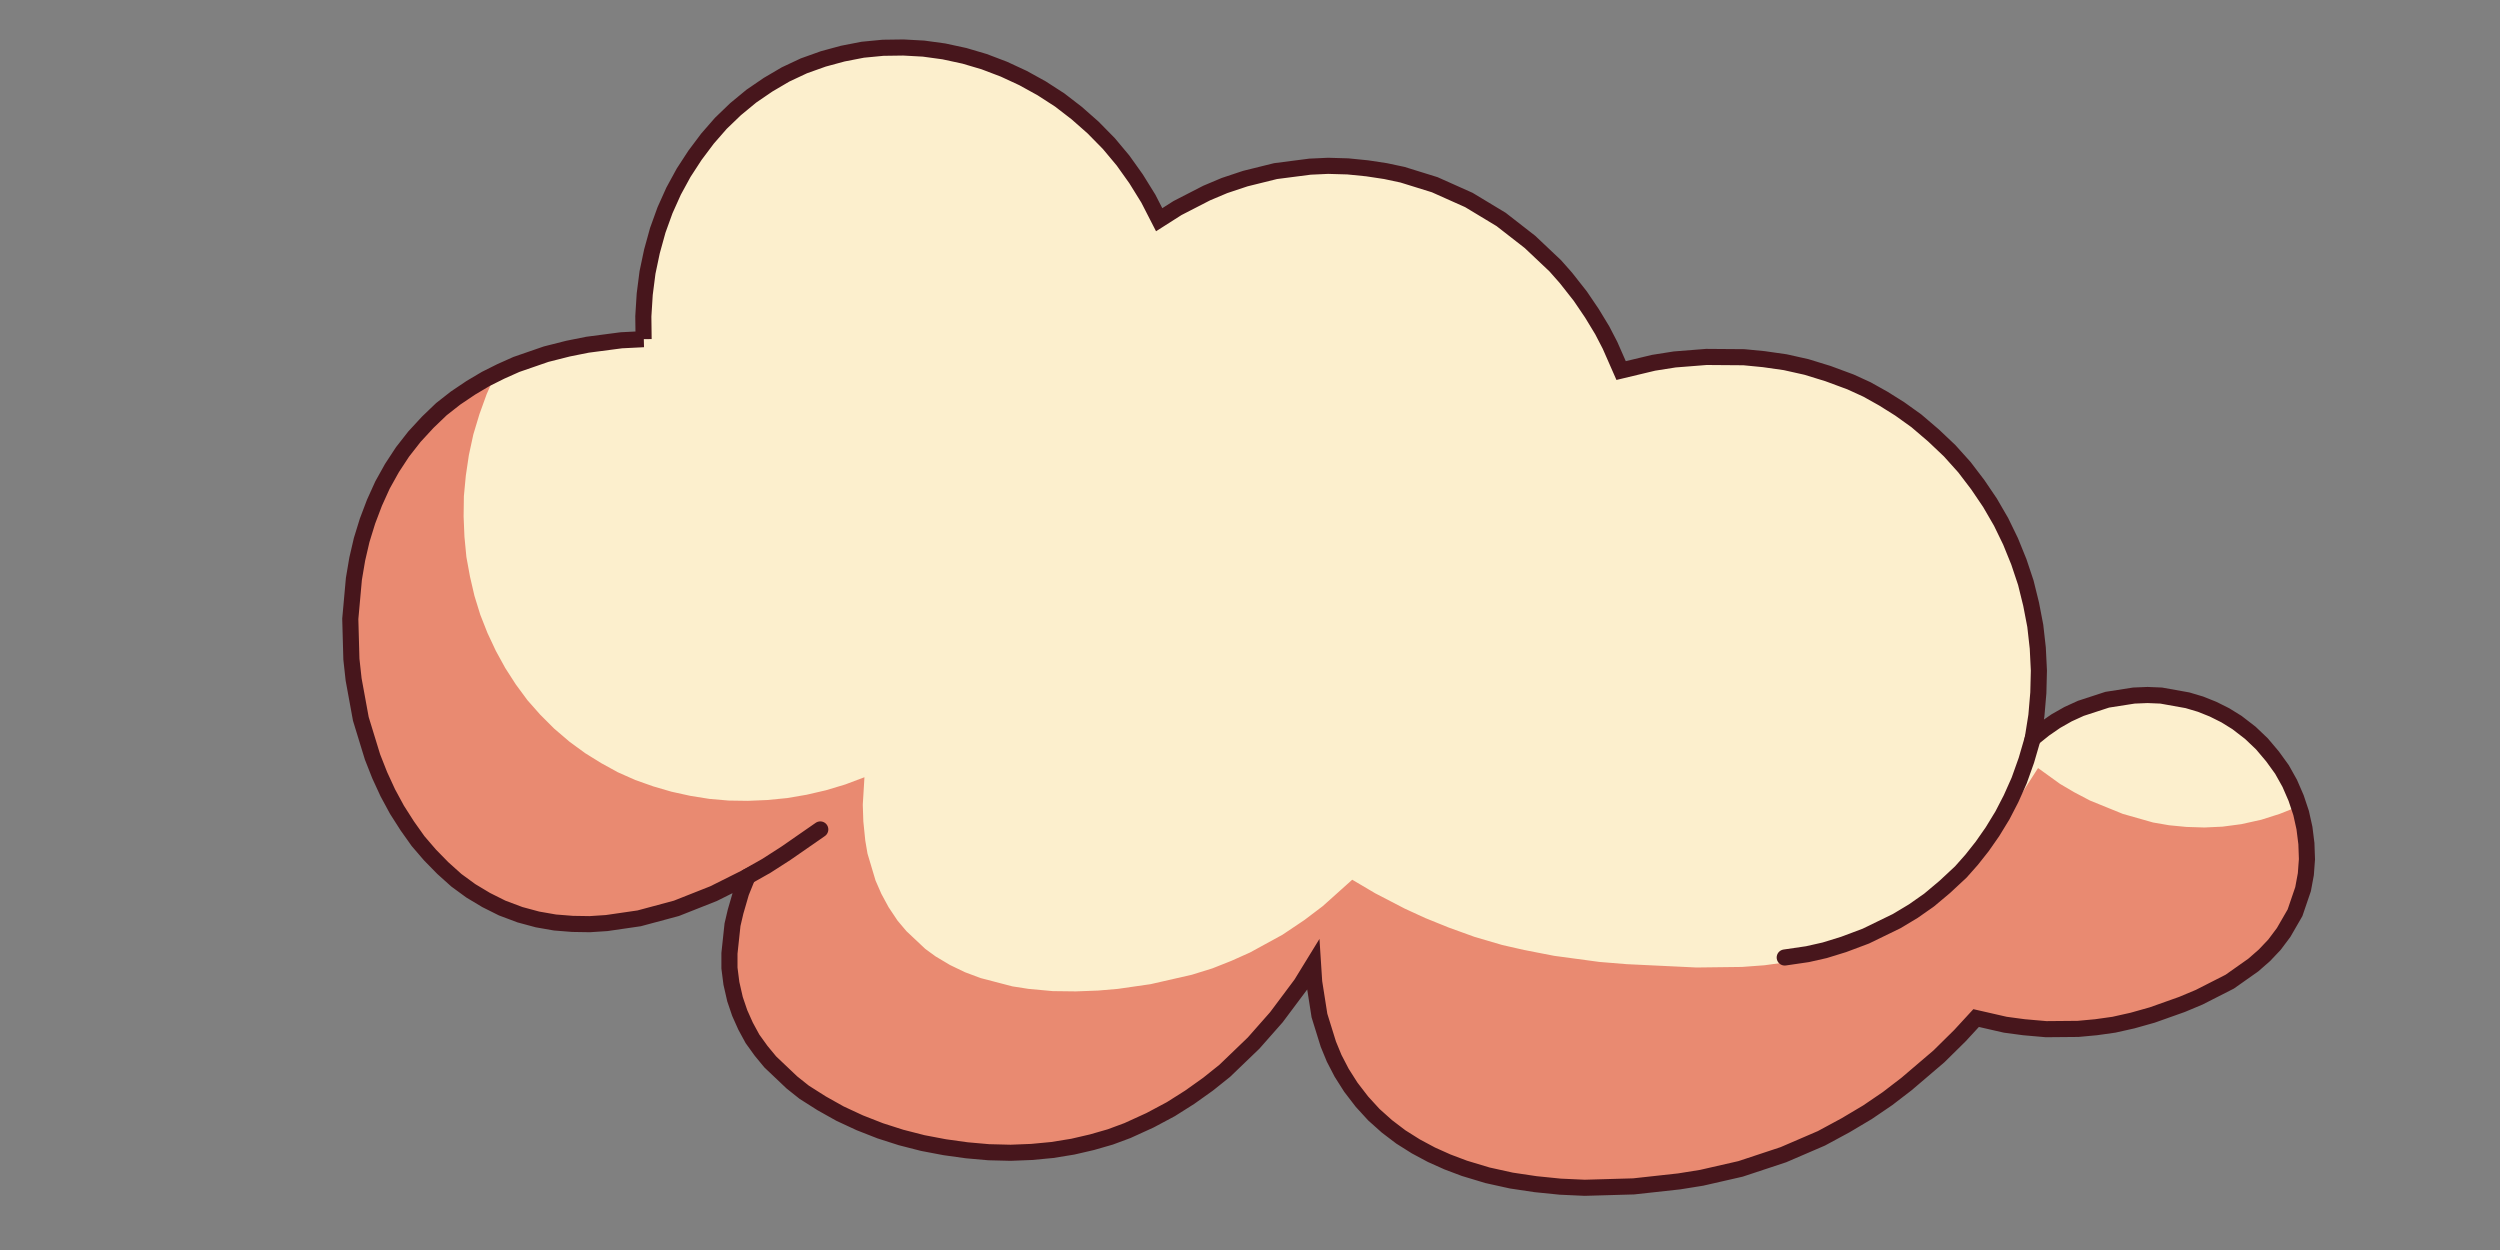 <svg width="900" height="450" xmlns="http://www.w3.org/2000/svg" version="1.1" template-width="1920" template-height="1920" sillyvg="true" node-id="1">
 <rect width="100%" height="100%" fill="#808080" stroke="none"/>
 <defs node-id="55">
  <clipPath node-id="8" id="XMLID_2_">
   <path id="svg_1" target-y="176.8" target-x="1000" target-width="699.5" target-height="431.3" node-id="58" fill-rule="nonzero" fill="#000000" d="m1605.7,287.3l-1.9,-9l-2.4,-8.6l-2.9,-8.2l-3.5,-8l-3.9,-7.7l-4.4,-7.4l-4.8,-7l-5.2,-6.7l-5.6,-6.3l-5.9,-5.9l-6.3,-5.5l-6.6,-5.1l-6.8,-4.7l-7.1,-4.3l-7.4,-3.7l-7.5,-3.3l-7.8,-2.9l-7.9,-2.3l-8,-1.8l-8.2,-1.2l-8.2,-0.8l-8.3,-0.1l-8.4,0.4l-8.4,1l-7.2,1.3l-7.1,1.8l-6.8,2.1l-6.7,2.6l-6.5,2.9l-8,4.2l-7.5,4.7l-7.3,5.2l-6.9,5.8l-6.5,6.2l-6,6.6l-5.6,7.1l-5.2,7.5l-4.7,7.8l-4.1,8.1l-3.6,8.5l-3.1,8.9l-2,7.1l-1.6,7.4l-1.2,7.5l-0.7,7.6l-0.4,7.9l-5.5,-4.6l-5.7,-4.2l-5.8,-3.8l-5.9,-3.4l-6.2,-3l-6.2,-2.6l-6.3,-2.2l-6.4,-1.8l-12.9,-2.4l-6.5,-0.6l-6.4,-0.2l-6.4,0.2l-6.4,0.6l-6.2,1.1l-6.2,1.4l-6.1,1.9l-5.9,2.2l-5.8,2.7l-5.6,3.1l-6.4,4.3l-5.7,4.5l-5,4.7l-4.7,5.1l-4,5.1l-3.6,5.2l-3.2,5.3l-5.1,10.3l-2.9,7.5l-2.1,6.5l-2.6,10.9l-0.9,6l-8.7,-4.1l-5.7,-2l-8.5,-2.1l-10.1,-1.2l-5.4,0l-5.9,0.5l-5.7,0.9l-5.9,1.7l-6.3,2.4l-5.4,2.7l-4.8,2.9l-4.1,3.1l-3.9,3.5l-6.2,6.6l-3.7,5.1l-2.6,4.1l-3.2,6.2l-4.9,-1.6l-8.8,-1.9l-5.5,-0.6l-10.6,0l-9.3,1.5l-4.7,1.3l-4.8,1.9l-4.9,2.4l-4.5,2.8l-4,3l-3.7,3.3l-3.4,3.6l-4,5.2l-3.4,5.3l-2.8,5.6l-2.3,5.8l-1.7,5.8l-1.1,5.6l-0.5,5.7l0,5.4l0.5,4.9l1.2,5.1l1.8,4.9l2.5,5l3.3,4.9l3.6,4.6l4.2,4.4l4.9,4.3l5.6,4.1l5.7,3.7l6.3,3.4l6.9,3.2l7.6,2.9l7.6,2.4l8.1,2.1l8.6,1.6l9.2,1.2l9.1,0.8l9.5,0.2l10,-0.3l10.5,-0.9l3.5,5.5l7.8,10.1l8.2,8.4l4.6,3.9l5.2,3.7l5.7,3.7l5.9,3.1l5.8,2.6l5.8,2.1l5.8,1.6l7.8,1.6l7.7,1l7.6,0.4l7.6,-0.2l7.3,-0.6l7,-1l13.4,-2.9l14.7,-4.6l13.5,-5.8l9.4,-4.9l2.3,5.4l4.9,9.1l3.4,5.4l4.4,6l6.9,7.9l4.1,4.1l4.3,3.7l4.8,3.7l5.2,3.4l5.5,3.1l6,2.7l6.6,2.4l6,1.6l6,1.1l6.1,0.8l6.1,0.3l6.2,-0.2l6.1,-0.5l6.2,-1l6.1,-1.4l6,-1.8l6,-2.2l5.8,-2.5l5.8,-3l11,-7l5.2,-4.1l5.1,-4.5l4.8,-4.7l4.6,-5.1l4.3,-5.5l4.1,-5.9l8.4,4l14.8,5.9l9.2,3.1l18.3,4.8l16.6,2.8l8.7,0.9l9,0.5l9.4,0l9.4,-0.5l9.6,-1.2l9.9,-1.9l7.3,-1.8l7.4,-2.3l7.4,-2.8l7.6,-3.3l7.8,-4.1l7.6,-4.5l7.2,-4.9l7,-5.4l6.6,-5.8l6.3,-6l6,-6.5l5.7,-6.7l5.4,-7.1l4.9,-7.2l4.7,-7.5l4.3,-7.7l7.5,-16l3.2,-8.2l5.2,-16.7l2.1,-8.4l2.9,-16.8l0.8,-8.5l0.4,-8.4l0,-8.2l-0.4,-8.2l-0.9,-8.1l-1.3,-7.9l-1.8,-7.7l-2.2,-7.5l-2.7,-7.3l-3.1,-7.1l-3.6,-6.7l-4,-6.5l-4,-5.3l-4.2,-5l-8.8,-8.7l-6.4,-5.2l-6.4,-4.6l-6.6,-4l-6.7,-3.6l-12.9,-5.8l-9.5,-3.4l-8.3,-2.4z"/>
  </clipPath>
  <clipPath node-id="24" id="XMLID_3_">
   <path id="svg_2" target-y="403.1" target-x="211.1" target-width="704.4" target-height="410.5" node-id="62" fill-rule="nonzero" fill="#000000" d="m231.7,122.1l-0.1,-8.2l0.5,-8l1,-7.8l1.6,-7.6l2.1,-7.6l2.6,-7.2l3.1,-6.9l3.6,-6.6l4.1,-6.3l4.5,-6l4.8,-5.5l5.3,-5.1l5.7,-4.7l6,-4.1l6.3,-3.7l6.6,-3.1l7,-2.5l7,-1.9l7.2,-1.4l7.3,-0.7l7.3,-0.1l7.3,0.4l7.3,1l7.4,1.6l7.1,2.1l7.1,2.7l6.9,3.2l6.7,3.7l6.5,4.2l6.1,4.7l5.9,5.2l5.7,5.8l5.1,6.1l4.7,6.6l4.4,7.1l3.9,7.6l6.6,-4.2l10.5,-5.4l6.4,-2.7l7.5,-2.5l10.9,-2.7l12.4,-1.6l6.5,-0.3l7.1,0.2l7,0.7l6.6,1l6.1,1.3l11.6,3.6l12.3,5.5l11.6,7l10.4,8.1l9.1,8.6l3.8,4.3l5.2,6.6l4.2,6.2l3.7,6.1l2.8,5.4l4,9.1l11.7,-2.8l7.6,-1.2l11.4,-0.9l13.5,0.1l7.2,0.7l7.7,1.1l7.6,1.7l7.8,2.4l8.1,3l5.9,2.7l5.9,3.3l5.9,3.7l6,4.3l6.2,5.3l5.8,5.5l5.3,5.9l4.8,6.3l4.4,6.5l4,6.9l3.4,7l3,7.4l2.5,7.5l1.9,7.7l1.5,7.8l0.9,8l0.4,8.1l-0.2,8l-0.7,8.2l-1.3,8.2l4.1,-3.3l4.2,-2.9l4.4,-2.5l4.6,-2.1l9.5,-3.1l9.6,-1.5l4.9,-0.2l4.9,0.2l9.5,1.7l4.7,1.4l4.5,1.8l4.4,2.2l4.2,2.6l4.8,3.7l4.2,4l3.8,4.5l3.4,4.7l2.8,5l2.3,5.3l1.8,5.4l1.2,5.4l0.7,5.6l0.2,5.6l-0.4,5.4l-1,5.4l-2.9,8.5l-4.1,7.1l-3.3,4.4l-3.6,3.8l-4,3.5l-8.5,6l-11,5.6l-6.2,2.6l-10.7,3.8l-7.1,2l-6.7,1.5l-6.4,0.9l-6.5,0.6l-11.5,0.1l-8,-0.7l-6.7,-0.9l-10.5,-2.4l-5.8,6.3l-7.6,7.5l-11.6,9.9l-6.9,5.3l-7.2,4.9l-7.9,4.7l-8.7,4.7l-13.7,5.9l-15.4,5.1l-14,3.2l-8.1,1.3l-16.4,1.8l-17.6,0.5l-8.8,-0.4l-8.9,-0.9l-8.7,-1.3l-8.6,-1.9l-8.3,-2.5l-6.1,-2.3l-5.8,-2.6l-5.6,-3l-5.4,-3.4l-5,-3.8l-4.7,-4.2l-4.3,-4.7l-4,-5.2l-3.3,-5.2l-2.7,-5.2l-2.1,-5.1l-3.2,-10.3l-1.9,-12.1l-0.4,-6.2l-4.3,7l-8.9,11.9l-8.2,9.3l-10.4,10l-6,4.8l-6.6,4.7l-6.8,4.3l-7.5,4l-8.1,3.7l-6.2,2.3l-6.6,1.9l-6.9,1.6l-7.4,1.2l-7.4,0.7l-7.6,0.3l-7.9,-0.2l-7.9,-0.7l-7.9,-1.1l-7.9,-1.5l-7.8,-2l-7.5,-2.4l-7.4,-2.9l-7.1,-3.3l-6.6,-3.7l-6.3,-4l-4.4,-3.5l-7.8,-7.4l-3.3,-4l-3.1,-4.3l-2.5,-4.6l-2.1,-4.7l-1.7,-5l-1.3,-5.7l-0.7,-5.5l0,-5.3l1.1,-10.3l1.1,-4.7l2,-6.9l2.3,-5.7l-12.2,6.1l-13.4,5.3l-13.4,3.6l-11.7,1.7l-6.1,0.4l-6.2,-0.1l-6.3,-0.5l-6.3,-1.1l-6.3,-1.7l-6.4,-2.4l-5.8,-2.9l-5.5,-3.3l-5.2,-3.8l-4.9,-4.4l-4.6,-4.7l-4.3,-5l-3.9,-5.5l-3.7,-5.8l-3.3,-6.1l-2.9,-6.3l-2.6,-6.6l-4.2,-13.7l-2.6,-14.2l-0.8,-7.3l-0.4,-14.5l1.3,-14.4l1.2,-7.1l1.6,-6.9l2.1,-6.8l2.5,-6.6l2.9,-6.4l3.4,-6.1l3.8,-5.8l4.3,-5.5l4.8,-5.2l4.9,-4.7l5.1,-4l5.5,-3.7l5.4,-3.2l5.4,-2.7l5.6,-2.5l10.7,-3.7l7.9,-2l7,-1.4l12.2,-1.6l8,-0.4z"/>
  </clipPath>
  <clipPath node-id="35" id="XMLID_4_">
   <path id="svg_3" target-y="857.7" target-x="811.6" target-width="975.1" target-height="368.7" node-id="66" fill-rule="nonzero" fill="#000000" d="m916.7,991.7l-6.8,-0.7l-6.7,-0.4l-13.1,0.6l-6.4,0.9l-6.3,1.3l-6.2,1.6l-5.9,2l-5.9,2.5l-5.5,2.7l-5.3,3.2l-5.1,3.5l-4.8,3.8l-4.4,4.2l-4.2,4.5l-3.8,4.9l-3.9,6l-3.3,6.2l-2.6,6.3l-2,6.5l-1.5,6.7l-1,6.7l-0.4,6.8l0.1,6.9l0.5,6.8l1.1,6.7l1.5,6.7l2,6.7l2.4,6.5l2.8,6.3l3.1,6l3.6,5.9l3.9,5.6l4.3,5.3l4.5,4.9l4.9,4.6l4.9,4l4.9,3.5l9.9,5.6l6.8,3l6.7,2.4l6.6,1.7l13,2.3l6,0.5l8.8,0.2l7.4,-0.3l7,-0.6l11.1,-2l3.2,4.6l8,9.9l8.8,8.9l4.9,4.4l5.6,4.4l6.2,4.4l6.6,3.9l7.2,3.8l7.9,3.4l12.8,4.2l12.2,2.5l8.1,0.9l7.9,0.4l7.5,-0.2l7.5,-0.5l13.9,-2.2l12.8,-3.3l13.7,-4.9l12.6,-5.9l9.2,-5.3l10.4,-7.7l7.5,-6.6l11.9,6.1l8.1,3.5l10.3,3.9l15.2,4.6l9,2.1l8.9,1.6l9.7,1.3l10.4,0.8l16,0.2l8.5,-0.5l8.9,-1l9,-1.4l16.6,-3.6l7.6,-2.3l10.1,-3.6l9.2,-3.7l8.4,-4l8.2,-4.4l13.7,-8.5l9.1,-6.6l7,-5.6l10,-9.1l12.4,5.8l7.2,2.7l8.2,2.5l11.5,2.3l6.3,0.7l6.3,0.3l6.5,-0.2l6.9,-0.6l11.5,-2.5l5,-1.6l4.6,-1.9l6,-3.1l5.5,-3.5l5.1,-3.9l9.4,-8.8l4.5,-4.9l20.1,-23.7l7.6,-8.2l5.4,-5.2l5.9,-5.2l6.4,-5.2l6.8,-4.7l7.6,-4.5l8.5,-4.4l7.6,-3.3l7.1,-2.5l6.6,-1.9l6.7,-1.4l6.5,-1l6.2,-0.5l9.4,-0.3l9.2,0.4l27.9,2.3l10,0.5l13.7,-0.1l14.9,-1.3l8,-1.3l8.6,-1.9l8.4,-2.3l9.2,-3l10,-3.9l8.3,-3.6l15.4,-7.7l10.8,-6.2l9.4,-6l8.8,-6.2l6.8,-5.5l4.3,-3.7l5.4,-5.6l1.6,-2.3l1,-2.6l-0.2,-0.7l-1.2,-0.7l-3.3,0.7l-34.6,15.3l-17.7,6.2l-15.8,4l-8.2,1.5l-8.6,1l-9,0.6l-8.2,0l-7.8,-0.4l-7.5,-0.9l-7.1,-1.3l-7.1,-1.7l-13.5,-4.5l-6.5,-2.7l-8.4,-4.1l-8.2,-4.6l-8.1,-5l-11.7,-8.1l-11.8,-8.8l-35.5,-27.9l-21.3,-15.1l-18.4,-11.2l-9.6,-5.1l-10.2,-4.7l-10.8,-4.3l-8.2,-2.8l-8.5,-2.6l-9.1,-2.2l-9.5,-1.9l-15,-2l-17.9,-1.1l-9.9,0.1l-10.8,0.5l-10.8,1.1l-11.7,1.7l-12.7,2.5l-19.2,5l-21.5,7.1l-3.4,-6.1l-7.1,-10.1l-6.7,-7.6l-4.3,-4.2l-4.5,-4l-5.2,-3.8l-5.8,-3.9l-6,-3.3l-6.8,-3.1l-7.4,-2.8l-7.6,-2.1l-7.2,-1.4l-6.9,-0.8l-6.9,-0.3l-6.3,0.1l-11.8,1.4l-10,2.2l-11.5,3.9l-6.4,3l-4.5,-4.9l-8.5,-7.7l-7.7,-5.6l-9.6,-5.6l-11.5,-4.7l-6.2,-1.9l-6.7,-1.4l-7.4,-1l-7.2,-0.4l-6.7,0.1l-6.3,0.6l-6.3,1l-10.9,2.9l-7.5,2.9l-6.2,2.9l-9.7,5.7l-5.4,4l-11.9,-1.3l-7.3,-0.2l-7.9,0.3l-9.3,1l-13,2.5l-7.1,2l-7,2.4l-7.1,3.1l-7.3,3.8l-10.5,6.8l-10.6,8.8l-5.7,5.8l-5,5.7l-4.3,5.8l-3.9,6.1l-3.3,6l-2.9,5.8l-4.5,11.6l-3.6,13.3l-2.1,13.2l-0.5,11.4z"/>
  </clipPath>
  <clipPath node-id="47" id="XMLID_5_">
   <path id="svg_4" target-y="1273.9" target-x="133.3" target-width="951.8" target-height="469.3" node-id="70" fill-rule="nonzero" fill="#000000" d="m355.9,1421.4l-20.1,-1.1l-16.6,0.6l-8.1,0.8l-13.9,2.5l-6,1.6l-7.9,2.7l-6.8,2.8l-5.8,3.1l-5.6,3.4l-4.8,3.5l-4,3.3l-4.1,4l-6.3,7.3l-3.9,5.7l-9.8,16.1l-5,6.9l-3,3.4l-3.3,3.2l-3.9,3.2l-4.7,3.3l-6,3.5l-6,2.8l-6,2.3l-6.2,1.8l-11.8,2.3l-8.6,0.9l-7.9,0.3l-22.9,-0.7l-2.2,0.2l-1,0.4l-0.4,0.4l0.2,0.7l1,0.8l2.4,1.1l3.9,1.2l43.4,10.8l7.4,2.3l7.9,2.8l7.4,3.2l6.8,3.3l6.3,3.5l11.8,8.1l10.3,8.8l6.4,6.4l5.9,6.6l5.4,6.9l7.7,10.7l7.3,11.1l21,34l7.5,11.3l5.4,7.3l5.6,7.1l6.1,7l6.5,6.7l7.1,6.4l7.7,6.2l6,4.2l6.5,4.1l7.1,3.9l7.6,3.8l7.5,3.2l15.8,5.5l8.3,2.3l17,3.4l8.6,1.1l8.8,0.8l8.8,0.4l8.8,-0.1l8.6,-0.5l8.7,-0.9l8.6,-1.3l8.3,-1.9l8.2,-2.3l8,-2.7l7.7,-3.3l7.5,-3.7l7.1,-4.3l6.7,-4.8l6.4,-5.3l5.2,-5l7.9,-9.1l4.6,6.2l6.4,7.6l10,10.2l6.2,5.6l6.5,5.3l7.3,5.2l8.1,5.2l15.1,8.3l7.8,3.6l8.4,3.3l9.8,3.3l6.8,1.8l14.9,2.8l7.8,0.8l8.2,0.3l8.5,-0.2l12.9,-1.4l13.7,-3.2l7.4,-2.4l6.8,-2.6l6.3,-3l6.2,-3.2l10.8,-6.9l7.3,-5.5l6.1,-5.2l9.9,-10l8.9,2.6l11.3,2.8l16.6,2.9l9.6,1.2l9.7,0.7l10.4,0.2l11.1,-0.3l16.8,-1.6l18.2,-3.3l13.7,-3.4l18.2,-5.7l13.6,-5.6l7.4,-3.5l7.2,-3.8l7.3,-4.4l7.4,-5l7.1,-5.4l7,-6l6.9,-6.8l4.8,-5.4l4.6,-5.8l4.5,-6.2l4.2,-6.8l6.7,-12.9l2.6,-6.1l4.3,-12.3l3.4,-14.1l1.2,-7.5l1.2,-13.1l7.7,-2.6l10.9,-4.8l6.1,-3.4l6.5,-4.4l8.3,-6.9l4.2,-4.2l3.8,-4.5l3.6,-5l3.3,-5.6l2.5,-5.1l3.9,-10.7l1.3,-5.6l1.3,-7.6l0.6,-7.6l0,-7.7l-0.6,-7.7l-1.2,-7.6l-1.8,-7.5l-2.4,-7.3l-2.9,-7l-3.4,-6.6l-2.9,-4.8l-6.7,-8.7l-3.7,-4l-4.1,-3.6l-4.2,-3.3l-4.6,-2.9l-4.7,-2.5l-5.8,-2.3l-5.7,-1.7l-5.5,-1.1l-5.6,-0.6l-10.3,-0.1l-7.2,0.8l-6.1,1.1l-9.5,2.6l-7.5,-11.9l-10.1,-13.3l-6.8,-7.7l-10.3,-10.3l-12.5,-10.6l-6.9,-5.1l-7.7,-5.1l-7.8,-4.7l-8.5,-4.4l-9.3,-4.2l-7,-2.7l-15.1,-4.7l-8.3,-2l-9.3,-1.7l-9,-1.1l-8.6,-0.7l-8.3,-0.2l-16.5,0.7l-14.9,2l-9.7,2.1l-9,2.3l-8.1,2.6l-8.1,3l-13.4,5.8l-8.8,4.5l-6.4,3.8l-8.4,5.4l-3.5,-6.6l-6.7,-10.5l-4.5,-6.1l-5.7,-6.8l-8.8,-8.9l-5.2,-4.6l-5.5,-4.3l-6,-4.2l-6.6,-4l-6.9,-3.7l-7.5,-3.3l-8.1,-3l-10.4,-2.9l-7.1,-1.5l-9,-1.3l-6.2,-0.6l-14.1,-0.1l-7.3,0.5l-7.7,1.1l-8.1,1.8l-6,1.6l-12.2,4.8l-6.4,3.1l-6.2,3.5l-10.4,7.4l-4.8,3.9l-7.6,7.4l-8.5,10.1l-7.9,-4.9l-5.5,-3l-13.6,-6.1l-7.9,-2.9l-8.9,-2.6l-12.5,-2.4l-6.7,-0.7l-6.7,-0.3l-6.9,0.3l-7.1,0.7l-10.5,2.4l-5.3,1.8l-5.4,2.2l-5.2,2.6l-4.9,3l-8.8,6.5l-5.4,5l-4.9,5.3l-4.3,5.5l-4,5.8l-6.8,11.9l-2.9,6.1l-4.6,11.9l-2.8,8.7l-2.1,7.8l-2.8,13.4l-1.3,8.7l-0.9,8.7l-0.4,6.9z"/>
  </clipPath>
 </defs>
 <g>
  <title>Layer 1</title>
  <g id="svg_21" node-id="200">
   <g id="svg_22" node-id="204">
    <g id="svg_23" node-id="211">
     <g id="svg_24" node-id="220">
      <path id="svg_25" target-y="403.1" target-x="211.1" target-width="704.4" target-height="410.5" node-id="120" group-id="2,6,13,22" fill-rule="nonzero" fill="#fcefcd" d="m231.7,122.1l-0.1,-8.2l0.5,-8l1,-7.8l1.6,-7.6l2.1,-7.6l2.6,-7.2l3.1,-6.9l3.6,-6.6l4.1,-6.3l4.5,-6l4.8,-5.5l5.3,-5.1l5.7,-4.7l6,-4.1l6.3,-3.7l6.6,-3.1l7,-2.5l7,-1.9l7.2,-1.4l7.3,-0.7l7.3,-0.1l7.3,0.4l7.3,1l7.4,1.6l7.1,2.1l7.1,2.7l6.9,3.2l6.7,3.7l6.5,4.2l6.1,4.7l5.9,5.2l5.7,5.8l5.1,6.1l4.7,6.6l4.4,7.1l3.9,7.6l6.6,-4.2l10.5,-5.4l6.4,-2.7l7.5,-2.5l10.9,-2.7l12.4,-1.6l6.5,-0.3l7.1,0.2l7,0.7l6.6,1l6.1,1.3l11.6,3.6l12.3,5.5l11.6,7l10.4,8.1l9.1,8.6l3.8,4.3l5.2,6.6l4.2,6.2l3.7,6.1l2.8,5.4l4,9.1l11.7,-2.8l7.6,-1.2l11.4,-0.9l13.5,0.1l7.2,0.7l7.7,1.1l7.6,1.7l7.8,2.4l8.1,3l5.9,2.7l5.9,3.3l5.9,3.7l6,4.3l6.2,5.3l5.8,5.5l5.3,5.9l4.8,6.3l4.4,6.5l4,6.9l3.4,7l3,7.4l2.5,7.5l1.9,7.7l1.5,7.8l0.9,8l0.4,8.1l-0.2,8l-0.7,8.2l-1.3,8.2l4.1,-3.3l4.2,-2.9l4.4,-2.5l4.6,-2.1l9.5,-3.1l9.6,-1.5l4.9,-0.2l4.9,0.2l9.5,1.7l4.7,1.4l4.5,1.8l4.4,2.2l4.2,2.6l4.8,3.7l4.2,4l3.8,4.5l3.4,4.7l2.8,5l2.3,5.3l1.8,5.4l1.2,5.4l0.7,5.6l0.2,5.6l-0.4,5.4l-1,5.4l-2.9,8.5l-4.1,7.1l-3.3,4.4l-3.6,3.8l-4,3.5l-8.5,6l-11,5.6l-6.2,2.6l-10.7,3.8l-7.1,2l-6.7,1.5l-6.4,0.9l-6.5,0.6l-11.5,0.1l-8,-0.7l-6.7,-0.9l-10.5,-2.4l-5.8,6.3l-7.6,7.5l-11.6,9.9l-6.9,5.3l-7.2,4.9l-7.9,4.7l-8.7,4.7l-13.7,5.9l-15.4,5.1l-14,3.2l-8.1,1.3l-16.4,1.8l-17.6,0.5l-8.8,-0.4l-8.9,-0.9l-8.7,-1.3l-8.6,-1.9l-8.3,-2.5l-6.1,-2.3l-5.8,-2.6l-5.6,-3l-5.4,-3.4l-5,-3.8l-4.7,-4.2l-4.3,-4.7l-4,-5.2l-3.3,-5.2l-2.7,-5.2l-2.1,-5.1l-3.2,-10.3l-1.9,-12.1l-0.4,-6.2l-4.3,7l-8.9,11.9l-8.2,9.3l-10.4,10l-6,4.8l-6.6,4.7l-6.8,4.3l-7.5,4l-8.1,3.7l-6.2,2.3l-6.6,1.9l-6.9,1.6l-7.4,1.2l-7.4,0.7l-7.6,0.3l-7.9,-0.2l-7.9,-0.7l-7.9,-1.1l-7.9,-1.5l-7.8,-2l-7.5,-2.4l-7.4,-2.9l-7.1,-3.3l-6.6,-3.7l-6.3,-4l-4.4,-3.5l-7.8,-7.4l-3.3,-4l-3.1,-4.3l-2.5,-4.6l-2.1,-4.7l-1.7,-5l-1.3,-5.7l-0.7,-5.5l0,-5.3l1.1,-10.3l1.1,-4.7l2,-6.9l2.3,-5.7l-12.2,6.1l-13.4,5.3l-13.4,3.6l-11.7,1.7l-6.1,0.4l-6.2,-0.1l-6.3,-0.5l-6.3,-1.1l-6.3,-1.7l-6.4,-2.4l-5.8,-2.9l-5.5,-3.3l-5.2,-3.8l-4.9,-4.4l-4.6,-4.7l-4.3,-5l-3.9,-5.5l-3.7,-5.8l-3.3,-6.1l-2.9,-6.3l-2.6,-6.6l-4.2,-13.7l-2.6,-14.2l-0.8,-7.3l-0.4,-14.5l1.3,-14.4l1.2,-7.1l1.6,-6.9l2.1,-6.8l2.5,-6.6l2.9,-6.4l3.4,-6.1l3.8,-5.8l4.3,-5.5l4.8,-5.2l4.9,-4.7l5.1,-4l5.5,-3.7l5.4,-3.2l5.4,-2.7l5.6,-2.5l10.7,-3.7l7.9,-2l7,-1.4l12.2,-1.6l8,-0.4z"/>
     </g>
     <g id="svg_26" node-id="221">
      <g id="svg_27" node-id="123" group-id="2,6,13,23" clip-path="url(#XMLID_3_)">
       <path id="svg_28" target-y="520.2" target-x="137.1" target-width="831.2" target-height="361" node-id="125" group-id="2,6,13,23" fill-rule="nonzero" fill="#e98a71" d="m178.4,134.6l-3.2,7.3l-2.6,7.2l-2.2,7.3l-1.6,7.4l-1.1,7.4l-0.7,7.4l-0.1,7.3l0.3,7.3l0.7,7.3l1.3,7.1l1.6,6.9l2.1,6.8l2.6,6.6l3,6.4l3.4,6.2l3.8,5.9l4.2,5.7l4.6,5.2l5,5l5.5,4.7l5.6,4.1l5.8,3.6l6,3.3l6.3,2.8l6.5,2.3l6.5,1.9l6.8,1.5l6.9,1.1l6.9,0.6l6.9,0.1l7.1,-0.3l7.1,-0.7l7,-1.2l6.9,-1.6l7,-2.1l6.9,-2.6l-0.6,9.9l0.2,6l0.7,6.9l0.8,4.7l2.9,9.7l2.1,4.8l2.6,4.8l3.2,4.8l3.2,3.8l6.8,6.4l3.7,2.7l5.2,3.1l5.4,2.6l5.6,2.1l11.5,3l5.8,0.9l8.7,0.8l8.3,0.1l8,-0.3l7.1,-0.6l11.8,-1.7l14.9,-3.4l7.4,-2.3l6.8,-2.7l6.7,-3l11.7,-6.4l7.9,-5.3l6.6,-5l10.6,-9.5l8.3,4.9l10.6,5.5l7.4,3.4l8.4,3.4l9.4,3.4l9.9,2.9l7.9,1.8l10.8,2.1l16.3,2.2l9.8,0.8l25.1,1.2l16.4,-0.2l8.1,-0.6l8,-1.1l7.9,-1.5l7.8,-2.1l5.7,-2l5.7,-2.4l5.7,-2.9l5.8,-3.3l6.2,-4.3l11.4,-9.4l4.8,-4.6l7.8,-8.1l10.2,-12.2l4.5,-6.2l7,-10.9l7.9,5.7l5.1,3l5.7,3l11.8,4.8l10.9,3.1l5.8,1l6.2,0.6l6.5,0.2l6.5,-0.3l6.8,-0.9l7.2,-1.6l6.6,-2.1l6,-2.4l5.4,-2.7l5.2,-3l8.5,-6.2l5.6,-4.9l4.1,-4.3l5.7,-6.9l7.9,13.3l3.7,7.4l5.4,13.5l3.2,11.5l1.1,5.9l0.6,6l0.2,6.1l-0.3,6.1l-0.9,6.1l-1.4,6.2l-1.6,4.7l-2,4.3l-2.3,4l-2.7,3.6l-6.3,6.5l-7.8,5.8l-5.6,3.4l-12.9,6.4l-10.4,4.3l-35.4,13.6l-12.3,5.3l-12.8,6l-8.3,4.5l-8.4,5l-8.4,5.5l-6.2,3.1l-15.1,5.4l-25.9,7.5l-32.6,8.2l-56.8,13l-39.9,8.3l-39.2,7.6l-36.3,6.4l-31.5,4.8l-24.5,2.8l-11.9,0.5l-8.9,-0.9l-9.3,-1.8l-24.4,-5.6l-31.9,-8.5l-37.5,-11.2l-41,-13.7l-21.1,-7.8l-21.4,-8.5l-28.2,-12.1l-27.6,-13.1l-25.8,-13.9l-12.5,-7.5l-11.6,-7.5l-10.9,-7.7l-15.4,-12.2l-13.1,-12.2l-6.1,-6.6l-5.3,-6.5l-4.6,-6.6l-4,-6.5l-2.8,-5.5l-2.4,-5.5l-1.8,-5.6l-1.4,-5.5l-1,-5.6l-0.8,-8.4l-0.7,-15.9l0.2,-11.4l0.6,-10.1l1.9,-17.2l1.9,-11.5l0.9,-4.1l2.5,-7.9l2.1,-5.3l5.4,-11.1l6.1,-10l3.6,-4.9l8.9,-10.4l5,-4.9l5.8,-4.8l6.4,-4.8l6.7,-4.2l6.4,-3.6l6.3,-2.9l12.5,-4.6l5.8,-1.5l8.7,-1.8l7.5,-1l7.2,-0.5l5.6,-0.1l8.3,0.4z"/>
      </g>
     </g>
     <path id="svg_29" target-y="403.1" target-x="211.1" target-width="704.4" target-height="410.5" stroke-width="5.798" stroke-linecap="round" stroke="#47161c" node-id="130" group-id="2,6,13,24" fill="none" d="m231.7,122.1l-0.1,-8.2l0.5,-8l1,-7.8l1.6,-7.6l2.1,-7.6l2.6,-7.2l3.1,-6.9l3.6,-6.6l4.1,-6.3l4.5,-6l4.8,-5.5l5.3,-5.1l5.7,-4.7l6,-4.1l6.3,-3.7l6.6,-3.1l7,-2.5l7,-1.9l7.2,-1.4l7.3,-0.7l7.3,-0.1l7.3,0.4l7.3,1l7.4,1.6l7.1,2.1l7.1,2.7l6.9,3.2l6.7,3.7l6.5,4.2l6.1,4.7l5.9,5.2l5.7,5.8l5.1,6.1l4.7,6.6l4.4,7.1l3.9,7.6l6.6,-4.2l10.5,-5.4l6.4,-2.7l7.5,-2.5l10.9,-2.7l12.4,-1.6l6.5,-0.3l7.1,0.2l7,0.7l6.6,1l6.1,1.3l11.6,3.6l12.3,5.5l11.6,7l10.4,8.1l9.1,8.6l3.8,4.3l5.2,6.6l4.2,6.2l3.7,6.1l2.8,5.4l4,9.1l11.7,-2.8l7.6,-1.2l11.4,-0.9l13.5,0.1l7.2,0.7l7.7,1.1l7.6,1.7l7.8,2.4l8.1,3l5.9,2.7l5.9,3.3l5.9,3.7l6,4.3l6.2,5.3l5.8,5.5l5.3,5.9l4.8,6.3l4.4,6.5l4,6.9l3.4,7l3,7.4l2.5,7.5l1.9,7.7l1.5,7.8l0.9,8l0.4,8.1l-0.2,8l-0.7,8.2l-1.3,8.2l4.1,-3.3l4.2,-2.9l4.4,-2.5l4.6,-2.1l9.5,-3.1l9.6,-1.5l4.9,-0.2l4.9,0.2l9.5,1.7l4.7,1.4l4.5,1.8l4.4,2.2l4.2,2.6l4.8,3.7l4.2,4l3.8,4.5l3.4,4.7l2.8,5l2.3,5.3l1.8,5.4l1.2,5.4l0.7,5.6l0.2,5.6l-0.4,5.4l-1,5.4l-2.9,8.5l-4.1,7.1l-3.3,4.4l-3.6,3.8l-4,3.5l-8.5,6l-11,5.6l-6.2,2.6l-10.7,3.8l-7.1,2l-6.7,1.5l-6.4,0.9l-6.5,0.6l-11.5,0.1l-8,-0.7l-6.7,-0.9l-10.5,-2.4l-5.8,6.3l-7.6,7.5l-11.6,9.9l-6.9,5.3l-7.2,4.9l-7.9,4.7l-8.7,4.7l-13.7,5.9l-15.4,5.1l-14,3.2l-8.1,1.3l-16.4,1.8l-17.6,0.5l-8.8,-0.4l-8.9,-0.9l-8.7,-1.3l-8.6,-1.9l-8.3,-2.5l-6.1,-2.3l-5.8,-2.6l-5.6,-3l-5.4,-3.4l-5,-3.8l-4.7,-4.2l-4.3,-4.7l-4,-5.2l-3.3,-5.2l-2.7,-5.2l-2.1,-5.1l-3.2,-10.3l-1.9,-12.1l-0.4,-6.2l-4.3,7l-8.9,11.9l-8.2,9.3l-10.4,10l-6,4.8l-6.6,4.7l-6.8,4.3l-7.5,4l-8.1,3.7l-6.2,2.3l-6.6,1.9l-6.9,1.6l-7.4,1.2l-7.4,0.7l-7.6,0.3l-7.9,-0.2l-7.9,-0.7l-7.9,-1.1l-7.9,-1.5l-7.8,-2l-7.5,-2.4l-7.4,-2.9l-7.1,-3.3l-6.6,-3.7l-6.3,-4l-4.4,-3.5l-7.8,-7.4l-3.3,-4l-3.1,-4.3l-2.5,-4.6l-2.1,-4.7l-1.7,-5l-1.3,-5.7l-0.7,-5.5l0,-5.3l1.1,-10.3l1.1,-4.7l2,-6.9l2.3,-5.7l-12.2,6.1l-13.4,5.3l-13.4,3.6l-11.7,1.7l-6.1,0.4l-6.2,-0.1l-6.3,-0.5l-6.3,-1.1l-6.3,-1.7l-6.4,-2.4l-5.8,-2.9l-5.5,-3.3l-5.2,-3.8l-4.9,-4.4l-4.6,-4.7l-4.3,-5l-3.9,-5.5l-3.7,-5.8l-3.3,-6.1l-2.9,-6.3l-2.6,-6.6l-4.2,-13.7l-2.6,-14.2l-0.8,-7.3l-0.4,-14.5l1.3,-14.4l1.2,-7.1l1.6,-6.9l2.1,-6.8l2.5,-6.6l2.9,-6.4l3.4,-6.1l3.8,-5.8l4.3,-5.5l4.8,-5.2l4.9,-4.7l5.1,-4l5.5,-3.7l5.4,-3.2l5.4,-2.7l5.6,-2.5l10.7,-3.7l7.9,-2l7,-1.4l12.2,-1.6l8,-0.4z"/>
    </g>
    <path id="svg_30" target-y="651.8" target-x="727.5" target-width="89.3" target-height="78.9" stroke-width="5.798" stroke-linecap="round" stroke="#47161c" node-id="134" group-id="2,6" fill="none" d="m642.5,344.7l8.2,-1.2l6.2,-1.4l6.8,-2.1l8,-3l11.1,-5.4l6,-3.6l5.7,-4l5.6,-4.7l5.8,-5.4l3.9,-4.4l3.8,-4.8l3.7,-5.3l3.6,-5.9l3.1,-6l2.9,-6.5l2.6,-7.3l2.3,-7.9"/>
   </g>
   <path id="svg_31" target-y="684.6" target-x="354" target-width="26.3" target-height="17" stroke-width="5.798" stroke-linecap="round" stroke="#47161c" node-id="137" group-id="2" fill="none" d="m295.3,298.6l-12.4,8.6l-7,4.5l-6.9,3.9"/>
  </g>
  <g id="svg_32" node-id="201">
   <g id="svg_33" node-id="205">
    <g id="svg_34" node-id="212">
     <path id="svg_35" visibility="hidden" target-y="857.7" target-x="811.6" target-width="975.1" target-height="368.7" node-id="146" hidden="true" group-id="3,7,14" fill-rule="nonzero" fill="#fcefcd" d="m916.7,991.7l-6.8,-0.7l-6.7,-0.4l-13.1,0.6l-6.4,0.9l-6.3,1.3l-6.2,1.6l-5.9,2l-5.9,2.5l-5.5,2.7l-5.3,3.2l-5.1,3.5l-4.8,3.8l-4.4,4.2l-4.2,4.5l-3.8,4.9l-3.9,6l-3.3,6.2l-2.6,6.3l-2,6.5l-1.5,6.7l-1,6.7l-0.4,6.8l0.1,6.9l0.5,6.8l1.1,6.7l1.5,6.7l2,6.7l2.4,6.5l2.8,6.3l3.1,6l3.6,5.9l3.9,5.6l4.3,5.3l4.5,4.9l4.9,4.6l4.9,4l4.9,3.5l9.9,5.6l6.8,3l6.7,2.4l6.6,1.7l13,2.3l6,0.5l8.8,0.2l7.4,-0.3l7,-0.6l11.1,-2l3.2,4.6l8,9.9l8.8,8.9l4.9,4.4l5.6,4.4l6.2,4.4l6.6,3.9l7.2,3.8l7.9,3.4l12.8,4.2l12.2,2.5l8.1,0.9l7.9,0.4l7.5,-0.2l7.5,-0.5l13.9,-2.2l12.8,-3.3l13.7,-4.9l12.6,-5.9l9.2,-5.3l10.4,-7.7l7.5,-6.6l11.9,6.1l8.1,3.5l10.3,3.9l15.2,4.6l9,2.1l8.9,1.6l9.7,1.3l10.4,0.8l16,0.2l8.5,-0.5l8.9,-1l9,-1.4l16.6,-3.6l7.6,-2.3l10.1,-3.6l9.2,-3.7l8.4,-4l8.2,-4.4l13.7,-8.5l9.1,-6.6l7,-5.6l10,-9.1l12.4,5.8l7.2,2.7l8.2,2.5l11.5,2.3l6.3,0.7l6.3,0.3l6.5,-0.2l6.9,-0.6l11.5,-2.5l5,-1.6l4.6,-1.9l6,-3.1l5.5,-3.5l5.1,-3.9l9.4,-8.8l4.5,-4.9l20.1,-23.7l7.6,-8.2l5.4,-5.2l5.9,-5.2l6.4,-5.2l6.8,-4.7l7.6,-4.5l8.5,-4.4l7.6,-3.3l7.1,-2.5l6.6,-1.9l6.7,-1.4l6.5,-1l6.2,-0.5l9.4,-0.3l9.2,0.4l27.9,2.3l10,0.5l13.7,-0.1l14.9,-1.3l8,-1.3l8.6,-1.9l8.4,-2.3l9.2,-3l10,-3.9l8.3,-3.6l15.4,-7.7l10.8,-6.2l9.4,-6l8.8,-6.2l6.8,-5.5l4.3,-3.7l5.4,-5.6l1.6,-2.3l1,-2.6l-0.2,-0.7l-1.2,-0.7l-3.3,0.7l-34.6,15.3l-17.7,6.2l-15.8,4l-8.2,1.5l-8.6,1l-9,0.6l-8.2,0l-7.8,-0.4l-7.5,-0.9l-7.1,-1.3l-7.1,-1.7l-13.5,-4.5l-6.5,-2.7l-8.4,-4.1l-8.2,-4.6l-8.1,-5l-11.7,-8.1l-11.8,-8.8l-35.5,-27.9l-21.3,-15.1l-18.4,-11.2l-9.6,-5.1l-10.2,-4.7l-10.8,-4.3l-8.2,-2.8l-8.5,-2.6l-9.1,-2.2l-9.5,-1.9l-15,-2l-17.9,-1.1l-9.9,0.1l-10.8,0.5l-10.8,1.1l-11.7,1.7l-12.7,2.5l-19.2,5l-21.5,7.1l-3.4,-6.1l-7.1,-10.1l-6.7,-7.6l-4.3,-4.2l-4.5,-4l-5.2,-3.8l-5.8,-3.9l-6,-3.3l-6.8,-3.1l-7.4,-2.8l-7.6,-2.1l-7.2,-1.4l-6.9,-0.8l-6.9,-0.3l-6.3,0.1l-11.8,1.4l-10,2.2l-11.5,3.9l-6.4,3l-4.5,-4.9l-8.5,-7.7l-7.7,-5.6l-9.6,-5.6l-11.5,-4.7l-6.2,-1.9l-6.7,-1.4l-7.4,-1l-7.2,-0.4l-6.7,0.1l-6.3,0.6l-6.3,1l-10.9,2.9l-7.5,2.9l-6.2,2.9l-9.7,5.7l-5.4,4l-11.9,-1.3l-7.3,-0.2l-7.9,0.3l-9.3,1l-13,2.5l-7.1,2l-7,2.4l-7.1,3.1l-7.3,3.8l-10.5,6.8l-10.6,8.8l-5.7,5.8l-5,5.7l-4.3,5.8l-3.9,6.1l-3.3,6l-2.9,5.8l-4.5,11.6l-3.6,13.3l-2.1,13.2l-0.5,11.4z"/>
    </g>
    <g id="svg_36" node-id="213">
     <g id="svg_37" node-id="149" group-id="3,7,15" clip-path="url(#XMLID_4_)">
      <path id="svg_38" visibility="hidden" target-y="963.8" target-x="754.2" target-width="1062.3" target-height="348.3" node-id="151" hidden="true" group-id="3,7,15" fill-rule="nonzero" fill="#e98a71" d="m874.7,994l-3.4,6.7l-4.3,10.7l-2,6.4l-1.8,7.6l-1.5,11l-0.4,6.1l0,6.1l0.4,6.5l0.8,6.9l1.3,6.2l3.1,10.8l2.4,6.4l3.4,7.3l5.7,10l3.6,5.2l3.9,5l4.6,5l5.1,5l5.6,4.7l5.6,4l5.7,3.3l5.9,2.9l6.2,2.6l13.2,3.9l15.1,3.2l12.1,2l23.8,3.4l11,1.3l15.4,1.1l16.9,0l8.8,-0.6l9.4,-1.1l9.3,-1.6l9.7,-2.3l10.3,-3l9.3,-3.3l8.3,-3.4l7.8,-3.7l6.7,-3.5l11.3,-6.8l9.8,5.2l9.2,4.3l8.6,3.4l16.6,5.2l7.1,1.7l10.5,1.9l8,1.1l9.3,0.7l9,0.2l8.6,-0.3l8.4,-0.6l8.4,-1.1l15.8,-3.1l17.3,-5l9.1,-3.3l8.4,-3.5l15.7,-7.6l16,-9.4l7.2,-4.8l10.1,-7.4l8.9,-7.1l6.4,-5.6l6,5l8.7,5.6l5.2,2.5l6,2.2l8.6,1.8l4.8,0.5l6.2,-0.3l4.4,-0.7l6.5,-1.7l7.2,-2.4l9.8,-4.1l9.1,-4.4l7.2,-4l6.6,-4.2l22.7,-15.9l6.6,-4.2l6.6,-3.8l12.3,-5.8l9.2,-3.5l9.1,-2.9l18.6,-4.9l14.9,-3l13.4,-1.3l8.8,-0.1l8.4,0.3l8,0.9l15.7,2.6l40.3,9.8l11,2.1l7.4,1l7.6,0.7l7.9,0.2l6.7,-0.3l7.3,-0.8l7.9,-1.3l7.8,-1.8l8.4,-2.6l9,-3.5l6.5,-2.9l14.1,-7.7l14.8,-9.8l7.6,-5.8l8,-6.6l8.4,-7.5l7.8,-7.5l8.3,-8.5l8.6,-9.6l9.1,-10.7l-4.9,13.1l-10.5,25.5l-10.9,22.9l-6,11.6l-14.2,24.9l-7.8,12.5l-8.6,12.9l-9.4,13.2l-9.9,12.9l-10.7,13l-11.6,13.2l-18.5,19.2l-20.7,19.1l-13.2,11.1l-13.1,10.5l-13.1,9.8l-13,9.1l-13,8.6l-13.5,8.3l-13.3,7.7l-13.3,7.1l-13.3,6.6l-13.1,6l-13.6,5.8l-13.4,5.2l-13.3,4.8l-13.3,4.3l-13.1,3.8l-16.8,4.3l-16.5,3.6l-16.4,3l-16.2,2.4l-16.4,1.8l-16.1,1.3l-15.9,0.7l-15.7,0.3l-18.8,-1l-28.8,-2.7l-36.9,-4.1l-89.2,-10.9l-212.5,-27.3l-23.4,-2.7l-8.4,-0.7l-10.4,-0.5l-7,-0.9l-7.3,-1.4l-7.6,-2l-7.3,-2.4l-7.6,-2.9l-7.6,-3.5l-7.9,-4l-15.1,-9.1l-15.1,-10.8l-7.3,-5.9l-14,-12.9l-6.7,-6.9l-6.5,-7.3l-6.1,-7.4l-5.8,-7.8l-5.4,-7.9l-5.1,-8.3l-4.5,-8.3l-4.2,-8.6l-3.6,-8.7l-3.2,-8.9l-2.5,-8.9l-2,-9.1l-1.4,-9.1l-0.6,-8.2l-0.2,-8.4l0.4,-8.7l0.9,-8.6l1.3,-8.6l1.7,-8.7l2.2,-8.6l2.5,-8.3l3,-8.1l3.3,-8l3.6,-7.5l3.9,-7.1l4.3,-6.8l4.6,-6.1l4.6,-5.5l7.7,-7.3l7.9,-5.5l4.3,-2.1l4.2,-1.6l4.3,-1.1l4.4,-0.6l6,0.1l3.8,0.5l7.8,2.4l7.4,3.7l7.9,5.3l8.8,7.6l9.7,10.6z"/>
     </g>
    </g>
    <g id="svg_39" node-id="214">
     <g id="svg_40" node-id="154" group-id="3,7,16" clip-path="url(#XMLID_4_)">
      <path id="svg_41" visibility="hidden" target-y="879.8" target-x="1192.3" target-width="167.4" target-height="195.2" node-id="156" hidden="true" group-id="3,7,16" fill-rule="nonzero" fill="#e98a71" d="m1202.6,1055.2l3.2,3.8l3.4,3.2l3.7,2.8l3.9,2.4l4.1,2l8.7,3.1l4.6,1l6.2,1l6.2,0.4l6.3,0.1l12.2,-1l13.8,-2.8l6.9,-2l6.1,-2.4l5.8,-2.7l5.3,-2.9l5,-3.3l6.3,-4.8l5.7,-5.1l5.2,-5.4l4.7,-5.7l4.2,-5.7l7.1,-11.4l5.3,-10.6l3.2,-7.5l4.8,-14.2l2.2,-8.8l1.6,-8.5l0.9,-8.2l0.5,-8.2l-0.1,-7.9l-0.4,-7.4l-0.9,-7.4l-2.5,-13.2l-2.5,-9.3l-2.6,-7.9l-5.3,-12.9l-4.1,-8l-27,59.3l4.4,11.7l3.3,11.6l1.4,6.4l0.8,6.5l0.1,8.5l-2.8,15.8l-3.2,12.5l-2.2,6.1l-2.6,5.8l-4.4,7.2l-2.6,3.2l-2.9,2.9l-3.3,2.5l-24.6,13.7l-6.7,3.3l-4.7,1.9l-4.6,1.4l-4.8,1l-7.3,0.4l-3.9,-0.4l-17.1,-3.9l-6.1,-1.8l-5.5,-2.2l-3.6,-1.8l-3.3,-2.1l-4.9,-4.2l-4.6,-5.7l-2.4,-4l-2.5,-6.2l-0.8,-3.7l-0.6,-4.6l0.1,-4l1,-6.3l-0.8,8.1l-0.1,5.2l1,10.1l2.3,8.6l1.7,4.2l2.2,4.2l2.9,4.2z"/>
     </g>
    </g>
    <path id="svg_42" visibility="hidden" target-y="857.7" target-x="811.6" target-width="975.1" target-height="368.7" stroke-width="5.798" stroke-linecap="round" stroke="#47161c" node-id="161" hidden="true" group-id="3,7,17" fill="none" d="m916.7,991.7l-6.8,-0.7l-6.7,-0.4l-13.1,0.6l-6.4,0.9l-6.3,1.3l-6.2,1.6l-5.9,2l-5.9,2.5l-5.5,2.7l-5.3,3.2l-5.1,3.5l-4.8,3.8l-4.4,4.2l-4.2,4.5l-3.8,4.9l-3.9,6l-3.3,6.2l-2.6,6.3l-2,6.5l-1.5,6.7l-1,6.7l-0.4,6.8l0.1,6.9l0.5,6.8l1.1,6.7l1.5,6.7l2,6.7l2.4,6.5l2.8,6.3l3.1,6l3.6,5.9l3.9,5.6l4.3,5.3l4.5,4.9l4.9,4.6l4.9,4l4.9,3.5l9.9,5.6l6.8,3l6.7,2.4l6.6,1.7l13,2.3l6,0.5l8.8,0.2l7.4,-0.3l7,-0.6l11.1,-2l3.2,4.6l8,9.9l8.8,8.9l4.9,4.4l5.6,4.4l6.2,4.4l6.6,3.9l7.2,3.8l7.9,3.4l12.8,4.2l12.2,2.5l8.1,0.9l7.9,0.4l7.5,-0.2l7.5,-0.5l13.9,-2.2l12.8,-3.3l13.7,-4.9l12.6,-5.9l9.2,-5.3l10.4,-7.7l7.5,-6.6l11.9,6.1l8.1,3.5l10.3,3.9l15.2,4.6l9,2.1l8.9,1.6l9.7,1.3l10.4,0.8l16,0.2l8.5,-0.5l8.9,-1l9,-1.4l16.6,-3.6l7.6,-2.3l10.1,-3.6l9.2,-3.7l8.4,-4l8.2,-4.4l13.7,-8.5l9.1,-6.6l7,-5.6l10,-9.1l12.4,5.8l7.2,2.7l8.2,2.5l11.5,2.3l6.3,0.7l6.3,0.3l6.5,-0.2l6.9,-0.6l11.5,-2.5l5,-1.6l4.6,-1.9l6,-3.1l5.5,-3.5l5.1,-3.9l9.4,-8.8l4.5,-4.9l20.1,-23.7l7.6,-8.2l5.4,-5.2l5.9,-5.2l6.4,-5.2l6.8,-4.7l7.6,-4.5l8.5,-4.4l7.6,-3.3l7.1,-2.5l6.6,-1.9l6.7,-1.4l6.5,-1l6.2,-0.5l9.4,-0.3l9.2,0.4l27.9,2.3l10,0.5l13.7,-0.1l14.9,-1.3l8,-1.3l8.6,-1.9l8.4,-2.3l9.2,-3l10,-3.9l8.3,-3.6l15.4,-7.7l10.8,-6.2l9.4,-6l8.8,-6.2l6.8,-5.5l4.3,-3.7l5.4,-5.6l1.6,-2.3l1,-2.6l-0.2,-0.7l-1.2,-0.7l-3.3,0.7l-34.6,15.3l-17.7,6.2l-15.8,4l-8.2,1.5l-8.6,1l-9,0.6l-8.2,0l-7.8,-0.4l-7.5,-0.9l-7.1,-1.3l-7.1,-1.7l-13.5,-4.5l-6.5,-2.7l-8.4,-4.1l-8.2,-4.6l-8.1,-5l-11.7,-8.1l-11.8,-8.8l-35.5,-27.9l-21.3,-15.1l-18.4,-11.2l-9.6,-5.1l-10.2,-4.7l-10.8,-4.3l-8.2,-2.8l-8.5,-2.6l-9.1,-2.2l-9.5,-1.9l-15,-2l-17.9,-1.1l-9.9,0.1l-10.8,0.5l-10.8,1.1l-11.7,1.7l-12.7,2.5l-19.2,5l-21.5,7.1l-3.4,-6.1l-7.1,-10.1l-6.7,-7.6l-4.3,-4.2l-4.5,-4l-5.2,-3.8l-5.8,-3.9l-6,-3.3l-6.8,-3.1l-7.4,-2.8l-7.6,-2.1l-7.2,-1.4l-6.9,-0.8l-6.9,-0.3l-6.3,0.1l-11.8,1.4l-10,2.2l-11.5,3.9l-6.4,3l-4.5,-4.9l-8.5,-7.7l-7.7,-5.6l-9.6,-5.6l-11.5,-4.7l-6.2,-1.9l-6.7,-1.4l-7.4,-1l-7.2,-0.4l-6.7,0.1l-6.3,0.6l-6.3,1l-10.9,2.9l-7.5,2.9l-6.2,2.9l-9.7,5.7l-5.4,4l-11.9,-1.3l-7.3,-0.2l-7.9,0.3l-9.3,1l-13,2.5l-7.1,2l-7,2.4l-7.1,3.1l-7.3,3.8l-10.5,6.8l-10.6,8.8l-5.7,5.8l-5,5.7l-4.3,5.8l-3.9,6.1l-3.3,6l-2.9,5.8l-4.5,11.6l-3.6,13.3l-2.1,13.2l-0.5,11.4z"/>
   </g>
   <path id="svg_43" visibility="hidden" target-y="933.8" target-x="1193" target-width="131" target-height="127.1" stroke-width="5.798" stroke-linecap="round" stroke="#47161c" node-id="165" hidden="true" group-id="3" fill="none" d="m1242.4,1016.8l0.8,-3.2l0.2,-5.6l-0.5,-2.6l-1.1,-3.3l-1.5,-2.9l-2,-2.6l-4.7,-4.3l-2.6,-1.5l-5.3,-2l-2.4,-0.4l-5.1,0l-4.3,0.6l-3.8,1l-3.6,1.5l-3,1.8l-2.6,2.2l-2.3,2.6l-1.8,2.7l-1.5,3.1l-1.9,6.4l-0.4,3.4l0,6.9l1.6,7.9l1.3,4l3.5,7l2.9,4.1l3.3,3.5l3.7,3.1l4.1,2.6l4.2,2.2l9.4,3.2l9.9,1.9l7.7,0.7l7.7,0.1l6.4,-0.4l6,-1l5.5,-1.6l5.4,-2l5,-2.4l9.1,-5.7l7.5,-6.3l5,-5l3.9,-4.6l3.4,-4.4l4.8,-7.3l4.8,-10.3l3,-10l1.2,-6.8l0.6,-6.5l0.1,-6.3l-0.3,-6.2l-1.7,-11.3l-1.9,-7.9l-2.1,-6.5l-2.2,-5.9l-4.2,-8.7"/>
   <path id="svg_44" visibility="hidden" target-y="1115.8" target-x="1359.7" target-width="28.6" target-height="43.8" stroke-width="5.798" stroke-linecap="round" stroke="#47161c" node-id="167" hidden="true" group-id="3" fill="none" d="m1388.3,1115.8l-2.3,6.2l-2.6,5.3l-3.4,5.9l-9.2,13.2l-11.1,13.2"/>
  </g>
  <g id="svg_45" node-id="202">
   <g id="svg_46" node-id="206">
    <g id="svg_47" node-id="216">
     <path id="svg_48" visibility="hidden" target-y="1273.9" target-x="133.3" target-width="951.8" target-height="469.3" node-id="176" hidden="true" group-id="4,8,18" fill-rule="nonzero" fill="#fcefcd" d="m355.9,1421.4l-20.1,-1.1l-16.6,0.6l-8.1,0.8l-13.9,2.5l-6,1.6l-7.9,2.7l-6.8,2.8l-5.8,3.1l-5.6,3.4l-4.8,3.5l-4,3.3l-4.1,4l-6.3,7.3l-3.9,5.7l-9.8,16.1l-5,6.9l-3,3.4l-3.3,3.2l-3.9,3.2l-4.7,3.3l-6,3.5l-6,2.8l-6,2.3l-6.2,1.8l-11.8,2.3l-8.6,0.9l-7.9,0.3l-22.9,-0.7l-2.2,0.2l-1,0.4l-0.4,0.4l0.2,0.7l1,0.8l2.4,1.1l3.9,1.2l43.4,10.8l7.4,2.3l7.9,2.8l7.4,3.2l6.8,3.3l6.3,3.5l11.8,8.1l10.3,8.8l6.4,6.4l5.9,6.6l5.4,6.9l7.7,10.7l7.3,11.1l21,34l7.5,11.3l5.4,7.3l5.6,7.1l6.1,7l6.5,6.7l7.1,6.4l7.7,6.2l6,4.2l6.5,4.1l7.1,3.9l7.6,3.8l7.5,3.2l15.8,5.5l8.3,2.3l17,3.4l8.6,1.1l8.8,0.8l8.8,0.4l8.8,-0.1l8.6,-0.5l8.7,-0.9l8.6,-1.3l8.3,-1.9l8.2,-2.3l8,-2.7l7.7,-3.3l7.5,-3.7l7.1,-4.3l6.7,-4.8l6.4,-5.3l5.2,-5l7.9,-9.1l4.6,6.2l6.4,7.6l10,10.2l6.2,5.6l6.5,5.3l7.3,5.2l8.1,5.2l15.1,8.3l7.8,3.6l8.4,3.3l9.8,3.3l6.8,1.8l14.9,2.8l7.8,0.8l8.2,0.3l8.5,-0.2l12.9,-1.4l13.7,-3.2l7.4,-2.4l6.8,-2.6l6.3,-3l6.2,-3.2l10.8,-6.9l7.3,-5.5l6.1,-5.2l9.9,-10l8.9,2.6l11.3,2.8l16.6,2.9l9.6,1.2l9.7,0.7l10.4,0.2l11.1,-0.3l16.8,-1.6l18.2,-3.3l13.7,-3.4l18.2,-5.7l13.6,-5.6l7.4,-3.5l7.2,-3.8l7.3,-4.4l7.4,-5l7.1,-5.4l7,-6l6.9,-6.8l4.8,-5.4l4.6,-5.8l4.5,-6.2l4.2,-6.8l6.7,-12.9l2.6,-6.1l4.3,-12.3l3.4,-14.1l1.2,-7.5l1.2,-13.1l7.7,-2.6l10.9,-4.8l6.1,-3.4l6.5,-4.4l8.3,-6.9l4.2,-4.2l3.8,-4.5l3.6,-5l3.3,-5.6l2.5,-5.1l3.9,-10.7l1.3,-5.6l1.3,-7.6l0.6,-7.6l0,-7.7l-0.6,-7.7l-1.2,-7.6l-1.8,-7.5l-2.4,-7.3l-2.9,-7l-3.4,-6.6l-2.9,-4.8l-6.7,-8.7l-3.7,-4l-4.1,-3.6l-4.2,-3.3l-4.6,-2.9l-4.7,-2.5l-5.8,-2.3l-5.7,-1.7l-5.5,-1.1l-5.6,-0.6l-10.3,-0.1l-7.2,0.8l-6.1,1.1l-9.5,2.6l-7.5,-11.9l-10.1,-13.3l-6.8,-7.7l-10.3,-10.3l-12.5,-10.6l-6.9,-5.1l-7.7,-5.1l-7.8,-4.7l-8.5,-4.4l-9.3,-4.2l-7,-2.7l-15.1,-4.7l-8.3,-2l-9.3,-1.7l-9,-1.1l-8.6,-0.7l-8.3,-0.2l-16.5,0.7l-14.9,2l-9.7,2.1l-9,2.3l-8.1,2.6l-8.1,3l-13.4,5.8l-8.8,4.5l-6.4,3.8l-8.4,5.4l-3.5,-6.6l-6.7,-10.5l-4.5,-6.1l-5.7,-6.8l-8.8,-8.9l-5.2,-4.6l-5.5,-4.3l-6,-4.2l-6.6,-4l-6.9,-3.7l-7.5,-3.3l-8.1,-3l-10.4,-2.9l-7.1,-1.5l-9,-1.3l-6.2,-0.6l-14.1,-0.1l-7.3,0.5l-7.7,1.1l-8.1,1.8l-6,1.6l-12.2,4.8l-6.4,3.1l-6.2,3.5l-10.4,7.4l-4.8,3.9l-7.6,7.4l-8.5,10.1l-7.9,-4.9l-5.5,-3l-13.6,-6.1l-7.9,-2.9l-8.9,-2.6l-12.5,-2.4l-6.7,-0.7l-6.7,-0.3l-6.9,0.3l-7.1,0.7l-10.5,2.4l-5.3,1.8l-5.4,2.2l-5.2,2.6l-4.9,3l-8.8,6.5l-5.4,5l-4.9,5.3l-4.3,5.5l-4,5.8l-6.8,11.9l-2.9,6.1l-4.6,11.9l-2.8,8.7l-2.1,7.8l-2.8,13.4l-1.3,8.7l-0.9,8.7l-0.4,6.9z"/>
    </g>
    <g id="svg_49" node-id="217">
     <g id="svg_50" node-id="179" group-id="4,8,19" clip-path="url(#XMLID_5_)">
      <path id="svg_51" visibility="hidden" target-y="1413.7" target-x="84.3" target-width="1091.3" target-height="410.4" node-id="181" hidden="true" group-id="4,8,19" fill-rule="nonzero" fill="#e98a71" d="m84.3,1527.4l13.1,-3.3l24.1,-4.8l22.5,-3l20.9,-1.5l9.5,-0.2l12.9,0.3l11.9,0.7l10.9,1.2l10.9,1.7l9.9,2l18,4.9l15.3,5.4l11.1,4.7l10.8,5.2l10.3,5.6l10.2,6.1l19.1,12.6l13.7,10l49,38.1l10.8,7.7l7.4,4.8l7,4l6.7,3.3l5.2,2.1l5,1.7l4.9,1.1l4.7,0.7l4.9,0.2l4.7,-0.3l4.8,-1l4.7,-1.5l8.1,-4.1l22.2,-15.3l6.5,-3.9l4.5,-2.3l4.8,-1.8l5.1,-1.5l3.8,-0.8l8.4,-0.5l4.6,0.3l5.7,1l4.9,1.3l8.1,3.3l3.2,1.8l13.5,8.9l11.7,7.2l12.1,7l12.3,6.5l12.5,6.1l12.7,5.7l12.8,5.1l12.8,4.4l12.7,3.8l9.7,2.4l9.5,1.9l9.3,1.5l9.1,1l9.3,0.6l8.9,-0.1l8.6,-0.6l8.4,-1.1l6.5,-1.3l8.2,-2.4l5.5,-2l6.1,-2.7l6.8,-3.4l6.6,-3.9l7.1,-4.8l7.7,-5.9l9.4,2l14.8,2l8.8,0.5l10.3,0.2l14.4,-0.9l8,-1l8,-1.4l8.3,-1.9l8.7,-2.4l8.5,-2.9l8.8,-3.6l9,-4.3l7.3,-4l13.1,-8.4l5.9,-4.4l7.6,-6.4l6.7,-6.3l6.1,-6.4l10.8,-13.1l8.5,-12.6l6.4,-11.3l6.7,-14.3l3.3,-8.9l16.7,-5.5l8.5,-3.5l8.6,-4.1l5.5,-3l10.4,-7l4.8,-4l4.5,-4.3l4.1,-4.6l2.7,-3.7l4.7,-8.1l1.8,-4.3l1.8,-5.7l1.2,-5.5l0.6,-5.4l0.2,-5.4l-0.7,-10.4l-1.3,-7.4l-5.9,-23.5l-0.4,-3.5l0.1,-2.2l0.6,-1.4l1,-1l1.4,-0.3l1.7,0.2l2.3,1l3.2,2.1l8.6,7.8l42.4,45.4l17.1,17.7l25.4,25.2l15.1,14.3l-50.6,55.7l-42.8,48.2l-19.9,22.9l-23.3,28.3l-4.7,6.3l-2.5,4.1l-2,3.9l-1.6,4l-1.7,6.2l-4.2,24.8l-1.8,6.2l-1.5,4l-2.1,4l-2.6,4.2l-3.1,3.8l-3.8,3.9l-4.8,4l-5.2,3.6l-6.3,3.8l-7.8,3.8l-8,3.4l-9.6,3.5l-11.5,3.6l-11.5,3.1l-13.6,3.2l-15.8,3.2l-35.7,6.5l-32.9,5.4l-30.2,4.6l-30.3,4.1l-27.7,3.3l-25.4,2.6l-25.5,2l-23.2,1.4l-21.2,0.8l-21.2,0.3l-19.3,-0.2l-17.6,-0.6l-17.6,-1.1l-16,-1.5l-14.6,-1.8l-14.6,-2.2l-13.3,-2.5l-12.3,-2.6l-20.6,-5.1l-20,-5.6l-19.4,-6l-18.7,-6.4l-18.7,-6.9l-18,-7.3l-17.5,-7.6l-16.8,-7.9l-16.7,-8.4l-16.1,-8.5l-15.4,-8.7l-14.9,-8.8l-14.8,-9.3l-27.7,-18.6l-12.9,-9.4l-17,-12.9l-15.9,-12.7l-14.8,-12.4l-14.5,-12.8l-13.3,-12.4l-12.2,-11.8l-22.8,-23.3l-23.4,-26.2l-11.1,-13.3l-17.2,-21.9z"/>
     </g>
    </g>
    <g id="svg_52" node-id="218">
     <g id="svg_53" node-id="184" group-id="4,8,20" clip-path="url(#XMLID_5_)">
      <path id="svg_54" visibility="hidden" target-y="1363.1" target-x="318.4" target-width="155" target-height="165.4" node-id="186" hidden="true" group-id="4,8,20" fill-rule="nonzero" fill="#e98a71" d="m323,1393.4l-1.9,8l-1.4,7.8l-0.9,7.8l-0.4,7.7l0.1,7.8l0.6,7.6l1.1,7.4l1.6,7.3l2.1,7.1l2.5,6.9l3,6.6l3.4,6.3l4,6.1l4.3,5.7l4.8,5.4l5.3,5l6.3,4.8l9.3,6l6.1,3.2l6.5,3.1l7.4,2.8l5.1,1.6l11,2.3l5.7,0.6l5.9,0.2l6.1,-0.3l6,-0.9l6.1,-1.5l6.4,-2.2l4.5,-2l7.8,-4.5l5.2,-3.8l4.5,-3.9l4,-4l3.3,-3.7l5,-6.8l-6.1,6.4l-4,3.2l-4.7,3.3l-7.3,3.6l-4.2,1.5l-8.8,1.8l-8.9,0.3l-5.9,-0.6l-5.8,-1.1l-5.8,-1.7l-5.6,-2.2l-5.4,-2.5l-5.1,-3l-4.8,-3.3l-4.5,-3.6l-4,-3.9l-6.5,-8l-5.7,-9.3l-3.2,-6.7l-3,-7.1l-4.8,-15.1l-3.8,-15.9l-4.2,-24.4l-3.8,-29.5l-1.2,-6.3l-1.9,-5.2l-1.8,-2.1l-1,-0.4l-1.3,0.1l-1.5,0.7l-1.7,1.6l-2.3,2.9l-5,9l-6.8,16z"/>
     </g>
    </g>
    <path id="svg_55" visibility="hidden" target-y="1273.9" target-x="133.3" target-width="951.8" target-height="469.3" stroke-width="5.798" stroke-linecap="round" stroke="#47161c" node-id="191" hidden="true" group-id="4,8,21" fill="none" d="m355.9,1421.4l-20.1,-1.1l-16.6,0.6l-8.1,0.8l-13.9,2.5l-6,1.6l-7.9,2.7l-6.8,2.8l-5.8,3.1l-5.6,3.4l-4.8,3.5l-4,3.3l-4.1,4l-6.3,7.3l-3.9,5.7l-9.8,16.1l-5,6.9l-3,3.4l-3.3,3.2l-3.9,3.2l-4.7,3.3l-6,3.5l-6,2.8l-6,2.3l-6.2,1.8l-11.8,2.3l-8.6,0.9l-7.9,0.3l-22.9,-0.7l-2.2,0.2l-1,0.4l-0.4,0.4l0.2,0.7l1,0.8l2.4,1.1l3.9,1.2l43.4,10.8l7.4,2.3l7.9,2.8l7.4,3.2l6.8,3.3l6.3,3.5l11.8,8.1l10.3,8.8l6.4,6.4l5.9,6.6l5.4,6.9l7.7,10.7l7.3,11.1l21,34l7.5,11.3l5.4,7.3l5.6,7.1l6.1,7l6.5,6.7l7.1,6.4l7.7,6.2l6,4.2l6.5,4.1l7.1,3.9l7.6,3.8l7.5,3.2l15.8,5.5l8.3,2.3l17,3.4l8.6,1.1l8.8,0.8l8.8,0.4l8.8,-0.1l8.6,-0.5l8.7,-0.9l8.6,-1.3l8.3,-1.9l8.2,-2.3l8,-2.7l7.7,-3.3l7.5,-3.7l7.1,-4.3l6.7,-4.8l6.4,-5.3l5.2,-5l7.9,-9.1l4.6,6.2l6.4,7.6l10,10.2l6.2,5.6l6.5,5.3l7.3,5.2l8.1,5.2l15.1,8.3l7.8,3.6l8.4,3.3l9.8,3.3l6.8,1.8l14.9,2.8l7.8,0.8l8.2,0.3l8.5,-0.2l12.9,-1.4l13.7,-3.2l7.4,-2.4l6.8,-2.6l6.3,-3l6.2,-3.2l10.8,-6.9l7.3,-5.5l6.1,-5.2l9.9,-10l8.9,2.6l11.3,2.8l16.6,2.9l9.6,1.2l9.7,0.7l10.4,0.2l11.1,-0.3l16.8,-1.6l18.2,-3.3l13.7,-3.4l18.2,-5.7l13.6,-5.6l7.4,-3.5l7.2,-3.8l7.3,-4.4l7.4,-5l7.1,-5.4l7,-6l6.9,-6.8l4.8,-5.4l4.6,-5.8l4.5,-6.2l4.2,-6.8l6.7,-12.9l2.6,-6.1l4.3,-12.3l3.4,-14.1l1.2,-7.5l1.2,-13.1l7.7,-2.6l10.9,-4.8l6.1,-3.4l6.5,-4.4l8.3,-6.9l4.2,-4.2l3.8,-4.5l3.6,-5l3.3,-5.6l2.5,-5.1l3.9,-10.7l1.3,-5.6l1.3,-7.6l0.6,-7.6l0,-7.7l-0.6,-7.7l-1.2,-7.6l-1.8,-7.5l-2.4,-7.3l-2.9,-7l-3.4,-6.6l-2.9,-4.8l-6.7,-8.7l-3.7,-4l-4.1,-3.6l-4.2,-3.3l-4.6,-2.9l-4.7,-2.5l-5.8,-2.3l-5.7,-1.7l-5.5,-1.1l-5.6,-0.6l-10.3,-0.1l-7.2,0.8l-6.1,1.1l-9.5,2.6l-7.5,-11.9l-10.1,-13.3l-6.8,-7.7l-10.3,-10.3l-12.5,-10.6l-6.9,-5.1l-7.7,-5.1l-7.8,-4.7l-8.5,-4.4l-9.3,-4.2l-7,-2.7l-15.1,-4.7l-8.3,-2l-9.3,-1.7l-9,-1.1l-8.6,-0.7l-8.3,-0.2l-16.5,0.7l-14.9,2l-9.7,2.1l-9,2.3l-8.1,2.6l-8.1,3l-13.4,5.8l-8.8,4.5l-6.4,3.8l-8.4,5.4l-3.5,-6.6l-6.7,-10.5l-4.5,-6.1l-5.7,-6.8l-8.8,-8.9l-5.2,-4.6l-5.5,-4.3l-6,-4.2l-6.6,-4l-6.9,-3.7l-7.5,-3.3l-8.1,-3l-10.4,-2.9l-7.1,-1.5l-9,-1.3l-6.2,-0.6l-14.1,-0.1l-7.3,0.5l-7.7,1.1l-8.1,1.8l-6,1.6l-12.2,4.8l-6.4,3.1l-6.2,3.5l-10.4,7.4l-4.8,3.9l-7.6,7.4l-8.5,10.1l-7.9,-4.9l-5.5,-3l-13.6,-6.1l-7.9,-2.9l-8.9,-2.6l-12.5,-2.4l-6.7,-0.7l-6.7,-0.3l-6.9,0.3l-7.1,0.7l-10.5,2.4l-5.3,1.8l-5.4,2.2l-5.2,2.6l-4.9,3l-8.8,6.5l-5.4,5l-4.9,5.3l-4.3,5.5l-4,5.8l-6.8,11.9l-2.9,6.1l-4.6,11.9l-2.8,8.7l-2.1,7.8l-2.8,13.4l-1.3,8.7l-0.9,8.7l-0.4,6.9z"/>
   </g>
   <path id="svg_56" visibility="hidden" target-y="1421.4" target-x="355.9" target-width="121.3" target-height="92.4" stroke-width="5.798" stroke-linecap="round" stroke="#47161c" node-id="195" hidden="true" group-id="4" fill="none" d="m420.1,1475.7l-1,-3.1l-0.9,-5.5l0.1,-3.9l0.6,-3.6l1.4,-3.7l1.9,-3.5l2.4,-3.1l2.8,-2.9l3.1,-2.5l3.5,-2.1l3.6,-1.8l3.7,-1.3l3.7,-0.9l3.8,-0.4l3.5,0.1l3.3,0.7l5.3,2.4l2.5,1.8l2.3,2.2l2.8,3.4l2.4,3.8l2.1,4.3l1.7,4.5l1.2,4.8l0.9,4.9l0.4,5.1l-0.1,4.9l-0.6,4.9l-1.2,4.7l-1.6,4.4l-2.3,4.1l-2.2,2.9l-2.5,2.6l-2.7,2.2l-3,2l-4.3,2.1l-4.7,1.6l-4.9,1.1l-10.3,0.9l-5.3,-0.1l-10.5,-1.2l-5,-1.1l-9.5,-2.9l-9.4,-4.3l-5,-3.1l-4.7,-3.5l-4.4,-4l-4.2,-4.4l-3.8,-4.7l-3.5,-5.1l-3.2,-5.5l-2.8,-5.7l-2.5,-5.9l-2.2,-6.3l-1.7,-6.6l-1.4,-6.7l-1,-6.9l-0.6,-7.1l-0.2,-7.3"/>
   <path id="svg_57" visibility="hidden" target-y="1593.5" target-x="400.6" target-width="150.8" target-height="80.2" stroke-width="5.798" stroke-linecap="round" stroke="#47161c" node-id="197" hidden="true" group-id="4" fill="none" d="m551.4,1673.7l-4.7,-9.6l-4.4,-8.1l-4.3,-6.7l-4.7,-6.4l-4.4,-5.3l-4.2,-4.2l-4.5,-3.9l-4.3,-3.1l-3.9,-2.3l-8,-3.4l-7.7,-1.8l-4,-0.5l-9.5,0.3l-17.2,2.2l-6,0.5l-6.5,0l-4.4,-0.4l-9.9,-2l-5.9,-2.1l-5.5,-2.3l-4.9,-2.7l-4.8,-3l-7.9,-6.2l-5.2,-4.9l-4,-4.3"/>
  </g>
 </g>
</svg>